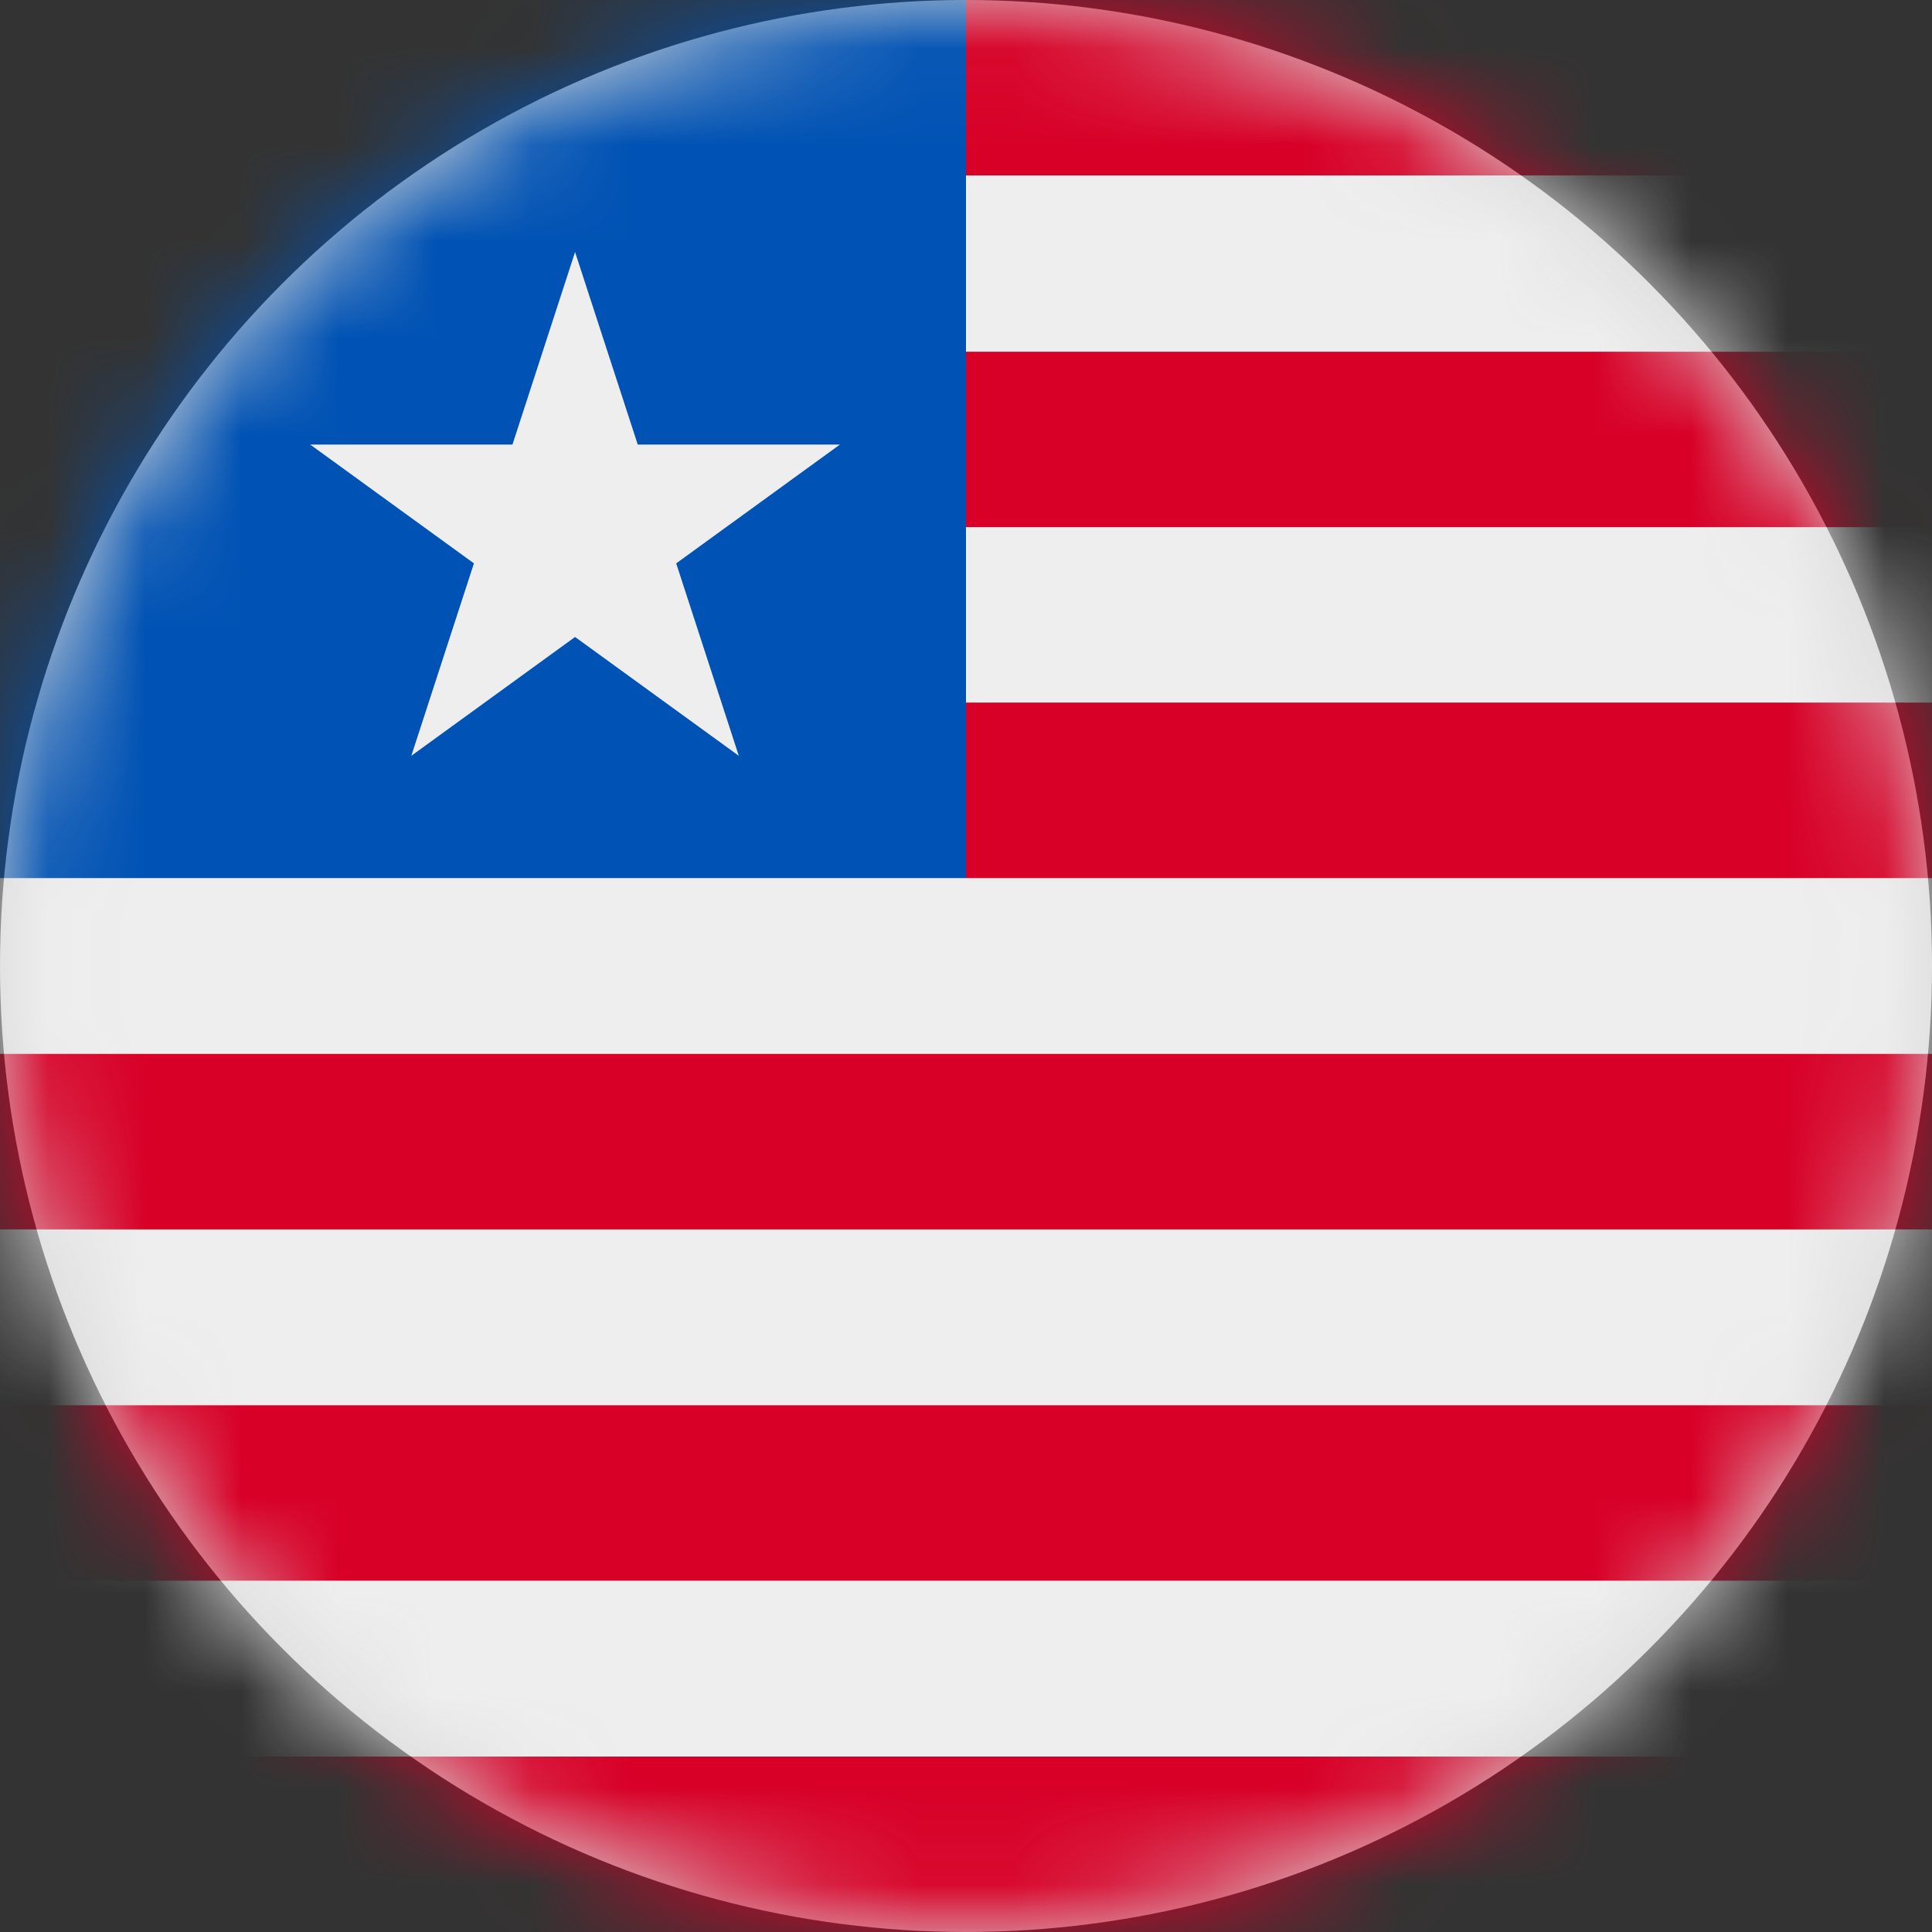 <?xml version="1.0" encoding="UTF-8"?>
<svg width="20px" height="20px" viewBox="0 0 20 20" version="1.1" xmlns="http://www.w3.org/2000/svg" xmlns:xlink="http://www.w3.org/1999/xlink">
    <rect x="0" y="0" width="20" height="20" fill="#333333" stroke="none"/>
    <title>lr_flag_20px</title>
    <defs>
        <circle id="path-1" cx="10" cy="10" r="10"></circle>
    </defs>
    <g id="Design-System" stroke="none" stroke-width="1" fill="none" fill-rule="evenodd">
        <g id="Flags-20x20" transform="translate(-51, -1005)">
            <g id="flag" transform="translate(51, 1005)">
                <mask id="mask-2" fill="white">
                    <use xlink:href="#path-1"></use>
                </mask>
                <use id="Mask" fill="#D8D8D8" xlink:href="#path-1"></use>
                <g id="lr" mask="url(#mask-2)" fill-rule="nonzero">
                    <polygon id="Path" fill="#EEEEEE" points="0 9.09 10 0 20 0 19.25 0.938 20 1.812 20 3.637 19.234 4.52 20 5.453 20 7.27 19.289 8.164 20 9.09 20 10.91 19.258 11.875 20 12.727 20 14.547 19.297 15.465 20 16.363 20 18.184 10.105 19.004 0 18.184 0 16.363 0.734 15.52 0 14.547 0 12.727 0.766 11.871 0 10.91"></polygon>
                    <path d="M10,0 L9.141,1.816 L20,1.816 L20,0 L10,0 Z M9.332,3.641 L9.332,5.457 L20,5.457 L20,3.641 L9.332,3.641 Z M9.141,7.273 L10,9.09 L20,9.09 L20,7.273 L9.141,7.273 Z M0,10.91 L0,12.727 L20,12.727 L20,10.91 L0,10.91 Z M0,14.547 L0,16.363 L20,16.363 L20,14.547 L0,14.547 Z M0,18.184 L0,20 L20,20 L20,18.184 L0,18.184 Z" id="Shape" fill="#D80027"></path>
                    <polygon id="Path" fill="#0052B4" points="0 0 10 0 10 9.09 0 9.09"></polygon>
                    <polygon id="Path" fill="#EEEEEE" points="5.953 2.609 6.602 4.602 8.695 4.602 7 5.832 7.648 7.824 5.953 6.594 4.258 7.824 4.906 5.832 3.211 4.602 5.305 4.602"></polygon>
                </g>
            </g>
        </g>
    </g>
</svg>